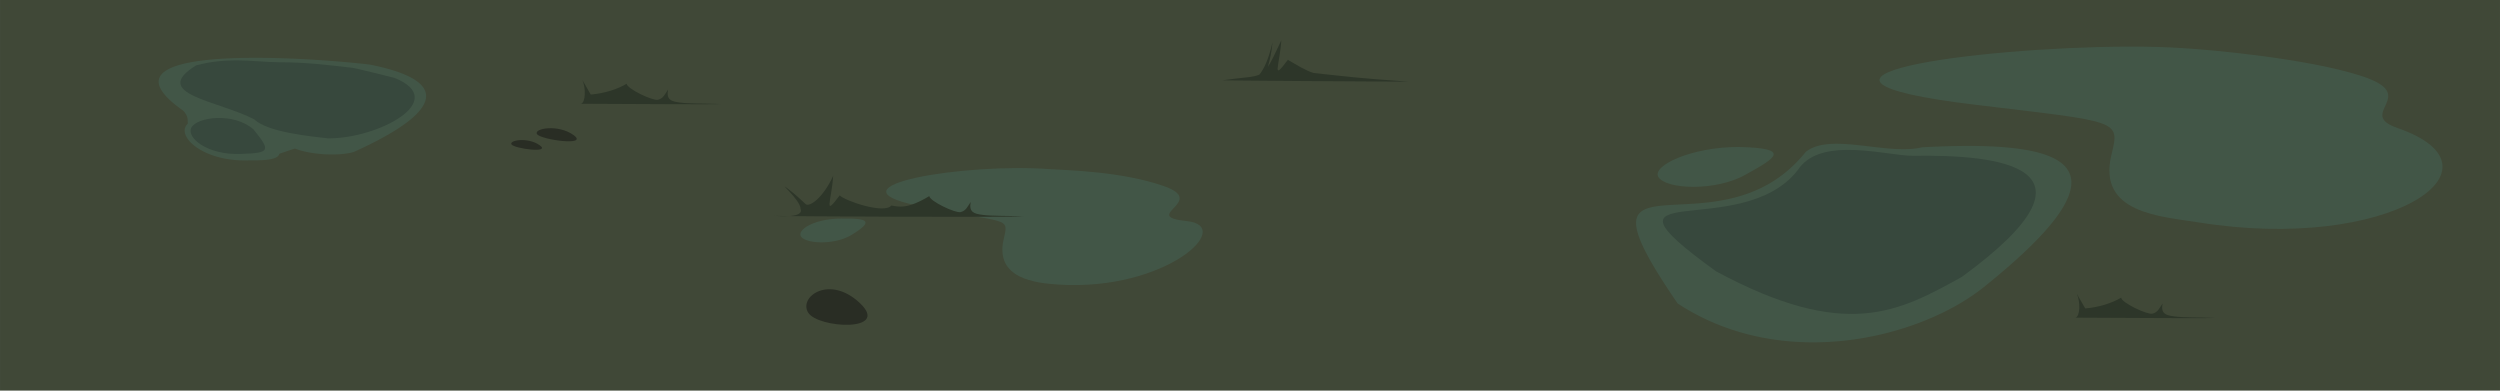<svg xmlns="http://www.w3.org/2000/svg" width="1280" height="200" viewBox="0 0 338.667 52.917"><path d="M0 0h338.667v52.917H0z" fill="#404837"/><path d="M142.269 22.917c-11.54-.872-30.678 2.28-18.077 4.917 12.404 2.596 12.517 1.348 11.775 4.567-1.235 5.359 4.31 5.96 7.55 6.157 14.37.873 23.879-7.916 17.258-8.606-6.485-.677 2.965-2.622-3.131-4.75-5.684-1.981-13.04-2.14-15.375-2.285z" fill="#425647"/><path d="M173.58 5.454c-.84 1.78-1.349 2.892-1.828 3.607.247-.85.53-2.008.627-3.333-.522 2.287-1.124 3.567-1.765 4.377-.9.408-2.233.364-5.014.773.206.033 18.066.16 25.282.19-7.135-.504-7.99-.65-12.925-1.18-1.162-.353-2.188-1.038-3.492-1.783-2.279 3.017-1.122.855-.886-2.651z" fill="#2d3629"/><path d="M265.9 19.772a119.558 119.558 0 00-5.532.186c-4.785 1.135-12.425-2.067-15.758.631-11.954 14.915-33.129-2.468-17.34 20.524 14.295 9.38 32.835 4.704 41.471-2.22 18.4-14.75 13.785-19.26-2.84-19.121zM114.47 29.616c-4.072-.121-6.538 1.514-5.962 2.415.647 1.013 4.743 1.236 7.106-.37 2.803-1.752 1.718-2.068-1.144-2.045zM34.209 7.832c-9.534.042-17.414 1.53-9.417 7.138.037.026.53.516.611 1.09.026.187.035.44.03.696-.125.126-.227.26-.298.404-.838 1.705 2.753 4.797 8.683 4.567 2.336.025 3.858-.153 4.026-.898.822-.274 2.08-.72 2.139-.695 1.95.79 5.808 1.084 7.941.452 9.072-4.09 15.54-9.164 2.16-11.84-3.839-.442-10.155-.938-15.875-.914z" fill="#425647"/><path d="M250.053 20.306c-2.657.046-5.133.657-6.481 2.69-7.65 9.987-29.54.436-11.113 13.755 17.63 9.496 24.776 5.471 33.307.762 20.554-15.016 4.934-16.579-6.573-16.407-2.007.015-5.724-.859-9.14-.8z" fill="#37483d"/><path d="M235.488 19.912c-6.332-.005-11.71 2.527-10.844 4.044.975 1.706 7.834 2.023 11.907-.343 3.838-2.136 6.392-3.56-1.063-3.701zM288.013 6.317c-20.325.094-51.171 4.177-20.38 7.88 19.615 2.36 19.553 2.005 18.394 6.785-1.93 7.957 6.789 8.336 11.793 9.142 25.758 4.15 42.758-7.338 26.96-12.782-5.748-1.98 3.298-4.4-4.892-7.052-7.34-2.376-20.368-3.54-24.018-3.757-2.264-.162-4.953-.23-7.857-.216z" fill="#425647"/><path d="M29.396 15.984c-1.683.056-3.125.59-3.49 1.332-.649 1.32 2.132 3.715 6.724 3.537 3.952-.141 4.099-.378 1.707-3.324-1.332-1.176-3.258-1.6-4.94-1.544zM32.036 8.177c-1.661-.003-3.476.145-5.47.68-6.308 3.894 2.905 4.743 7.888 7.317 1.802 1.768 7.851 2.321 9.967 2.567 6.71.078 16.594-5.12 9.036-8.185-.6-.144-5.184-1.307-5.681-1.365-3.657-.425-6.567-.766-10.033-.76-1.686.001-3.57-.25-5.707-.254z" fill="#37483d"/><path d="M77.713 18.309c-2.1-1.534-5.473-.906-4.964-.139.51.767 7.064 1.672 4.964.139zM116.516 41.087c-4.136-3.932-8.353-.895-7.041 1.254 1.312 2.149 11.177 2.68 7.04-1.253zM73.105 19.672c-1.612-1.137-4.201-.672-3.81-.104.39.57 5.421 1.242 3.81.104z" fill="#292d24"/><path d="M108.449 28.297c0-1.199-3.098-3.76-1.836-2.82 1.262.94 1.952 1.664 2.525 2.17.52.459 2.373-.853 3.733-3.835-.236 3.506-1.393 5.669.886 2.652.551.668 5.996 2.599 7 1.373.999.18 2.12.542 5.135-1.275.035.677 3.529 2.345 4.246 2.169.737-.18.941-.775 1.362-1.373-.263 1.405.453 1.59 1.592 1.747 1.227.17 2.967.106 5.537.204-1.808.155-33.278 0-33.737-.072-.46-.073 4.131.506 3.557-.94zM78.876 10.81c.51 1.08.464 3.123-.191 3.248 8.333.03 18.019.113 18.944.034-2.57-.098-4.31-.034-5.537-.204-1.138-.156-1.855-.342-1.592-1.747-.42.598-.624 1.192-1.362 1.373-.717.176-4.21-1.491-4.246-2.169-1.266.746-2.975 1.301-4.866 1.462zM281.331 39.785c.511 1.08.465 3.123-.19 3.248 8.333.03 18.019.113 18.944.034-2.57-.098-4.31-.034-5.537-.204-1.139-.156-1.855-.342-1.592-1.747-.42.598-.624 1.192-1.362 1.373-.717.176-4.21-1.491-4.246-2.169-1.267.746-2.975 1.301-4.866 1.462z" fill="#2d3629"/></svg>